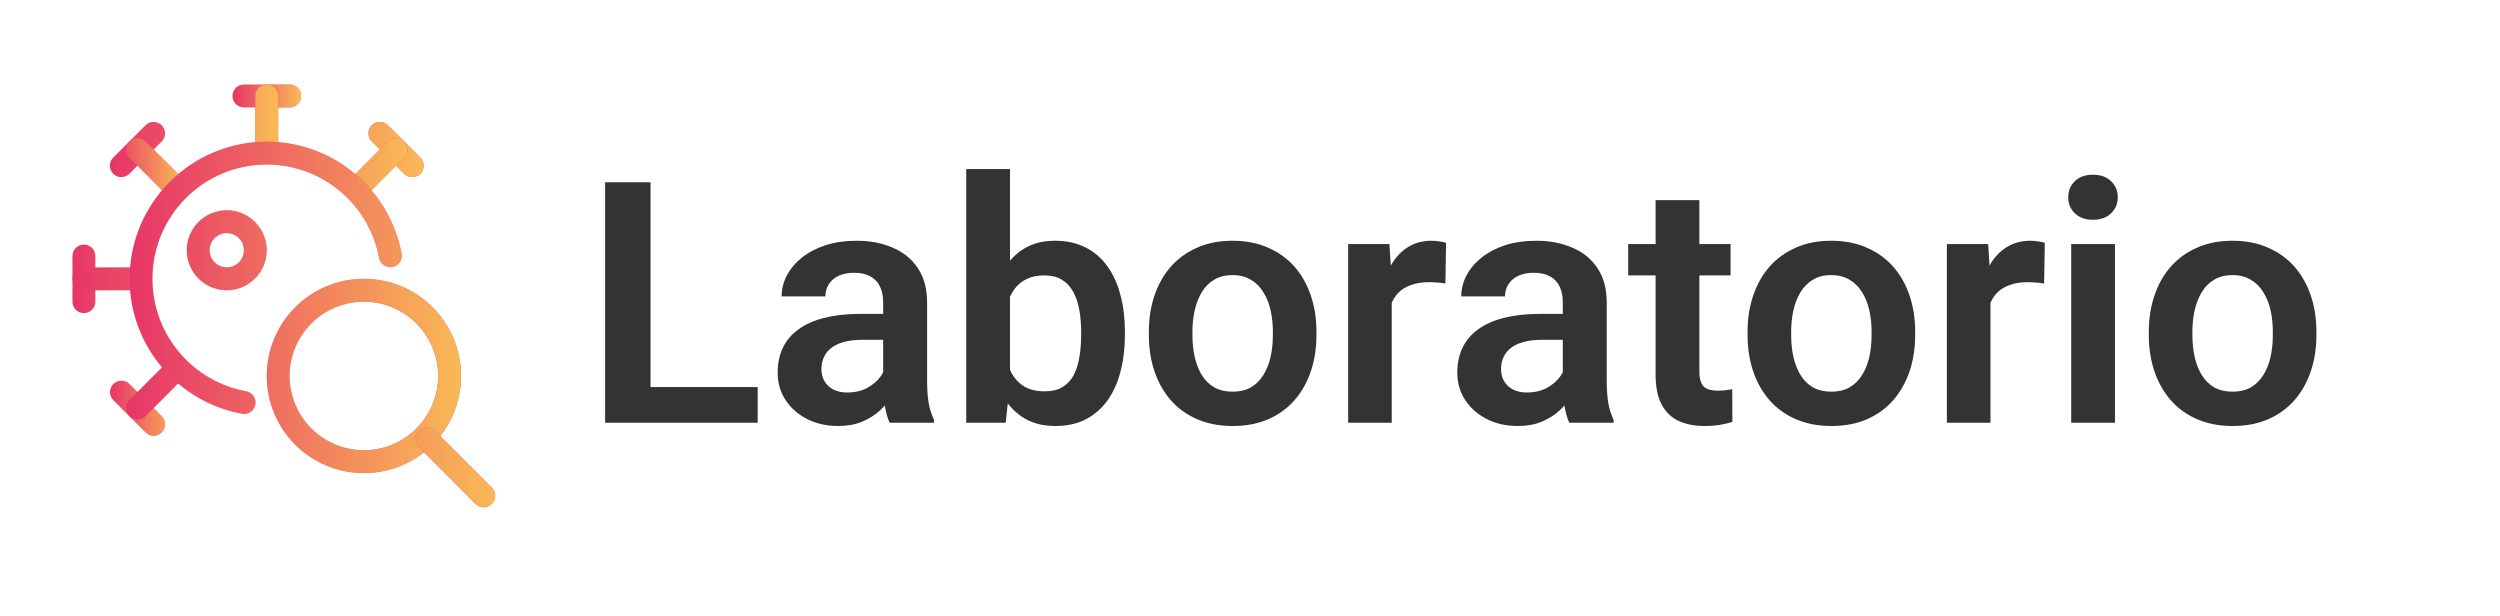 <svg width="207" height="51" viewBox="0 0 207 51" fill="none" xmlns="http://www.w3.org/2000/svg">
<path d="M62.736 32.047V35H52.728V32.047H62.736ZM53.863 15.094V35H50.103V15.094H53.863ZM73.127 31.855V25.033C73.127 24.532 73.04 24.099 72.867 23.734C72.694 23.37 72.43 23.087 72.074 22.887C71.719 22.686 71.268 22.586 70.721 22.586C70.238 22.586 69.814 22.668 69.449 22.832C69.094 22.996 68.82 23.229 68.629 23.529C68.438 23.821 68.342 24.158 68.342 24.541H64.719C64.719 23.93 64.865 23.352 65.156 22.805C65.448 22.249 65.863 21.756 66.4 21.328C66.947 20.891 67.599 20.549 68.356 20.303C69.121 20.057 69.978 19.934 70.926 19.934C72.047 19.934 73.045 20.125 73.92 20.508C74.804 20.881 75.497 21.447 75.998 22.203C76.508 22.96 76.764 23.912 76.764 25.061V31.514C76.764 32.252 76.809 32.885 76.9 33.414C77.001 33.934 77.147 34.385 77.338 34.768V35H73.66C73.487 34.626 73.355 34.152 73.264 33.578C73.172 32.995 73.127 32.421 73.127 31.855ZM73.633 25.99L73.66 28.137H71.377C70.812 28.137 70.315 28.196 69.887 28.314C69.458 28.424 69.107 28.588 68.834 28.807C68.561 29.016 68.356 29.271 68.219 29.572C68.082 29.864 68.014 30.197 68.014 30.57C68.014 30.935 68.096 31.263 68.26 31.555C68.433 31.846 68.679 32.079 68.998 32.252C69.326 32.416 69.709 32.498 70.147 32.498C70.784 32.498 71.341 32.37 71.814 32.115C72.288 31.851 72.658 31.532 72.922 31.158C73.186 30.785 73.328 30.429 73.346 30.092L74.385 31.65C74.257 32.024 74.066 32.421 73.811 32.84C73.555 33.259 73.227 33.651 72.826 34.016C72.425 34.38 71.942 34.681 71.377 34.918C70.812 35.155 70.156 35.273 69.408 35.273C68.451 35.273 67.594 35.082 66.838 34.699C66.081 34.316 65.484 33.792 65.047 33.127C64.609 32.462 64.391 31.705 64.391 30.857C64.391 30.074 64.537 29.381 64.828 28.779C65.12 28.178 65.553 27.672 66.127 27.262C66.701 26.842 67.412 26.528 68.26 26.318C69.117 26.1 70.096 25.99 71.199 25.99H73.633ZM80.004 14H83.627V31.732L83.272 35H80.004V14ZM93.143 27.453V27.74C93.143 28.843 93.019 29.855 92.773 30.775C92.537 31.696 92.176 32.493 91.693 33.168C91.21 33.833 90.609 34.353 89.889 34.727C89.178 35.091 88.344 35.273 87.387 35.273C86.475 35.273 85.682 35.096 85.008 34.74C84.342 34.385 83.782 33.883 83.326 33.236C82.87 32.58 82.506 31.81 82.232 30.926C81.959 30.033 81.754 29.057 81.617 28V27.221C81.754 26.154 81.959 25.179 82.232 24.295C82.506 23.411 82.87 22.641 83.326 21.984C83.782 21.328 84.342 20.822 85.008 20.467C85.673 20.111 86.457 19.934 87.359 19.934C88.326 19.934 89.169 20.12 89.889 20.494C90.618 20.859 91.219 21.378 91.693 22.053C92.176 22.718 92.537 23.511 92.773 24.432C93.019 25.343 93.143 26.35 93.143 27.453ZM89.519 27.74V27.453C89.519 26.824 89.469 26.232 89.369 25.676C89.269 25.111 89.105 24.614 88.877 24.186C88.649 23.757 88.339 23.42 87.947 23.174C87.555 22.928 87.063 22.805 86.471 22.805C85.906 22.805 85.422 22.9 85.022 23.092C84.63 23.283 84.301 23.547 84.037 23.885C83.782 24.222 83.581 24.619 83.436 25.074C83.299 25.53 83.208 26.022 83.162 26.551V28.684C83.226 29.385 83.376 30.019 83.613 30.584C83.85 31.14 84.201 31.582 84.666 31.91C85.14 32.238 85.751 32.402 86.498 32.402C87.081 32.402 87.569 32.288 87.961 32.06C88.353 31.824 88.663 31.495 88.891 31.076C89.118 30.648 89.278 30.151 89.369 29.586C89.469 29.021 89.519 28.406 89.519 27.74ZM95.125 27.754V27.467C95.125 26.382 95.28 25.384 95.59 24.473C95.9 23.552 96.351 22.755 96.943 22.08C97.536 21.406 98.26 20.881 99.117 20.508C99.974 20.125 100.949 19.934 102.043 19.934C103.155 19.934 104.139 20.125 104.996 20.508C105.862 20.881 106.591 21.406 107.184 22.08C107.776 22.755 108.227 23.552 108.537 24.473C108.847 25.384 109.002 26.382 109.002 27.467V27.754C109.002 28.829 108.847 29.828 108.537 30.748C108.227 31.66 107.776 32.457 107.184 33.141C106.591 33.815 105.867 34.339 105.01 34.713C104.153 35.087 103.173 35.273 102.07 35.273C100.977 35.273 99.997 35.087 99.131 34.713C98.265 34.339 97.536 33.815 96.943 33.141C96.351 32.457 95.9 31.66 95.59 30.748C95.28 29.828 95.125 28.829 95.125 27.754ZM98.734 27.467V27.754C98.734 28.401 98.798 29.007 98.926 29.572C99.053 30.137 99.249 30.634 99.514 31.062C99.778 31.491 100.12 31.828 100.539 32.074C100.967 32.311 101.478 32.43 102.07 32.43C102.654 32.43 103.155 32.311 103.574 32.074C103.993 31.828 104.335 31.491 104.6 31.062C104.873 30.634 105.074 30.137 105.201 29.572C105.329 29.007 105.393 28.401 105.393 27.754V27.467C105.393 26.829 105.329 26.232 105.201 25.676C105.074 25.111 104.873 24.614 104.6 24.186C104.335 23.748 103.989 23.406 103.561 23.16C103.141 22.905 102.635 22.777 102.043 22.777C101.46 22.777 100.958 22.905 100.539 23.16C100.12 23.406 99.778 23.748 99.514 24.186C99.249 24.614 99.053 25.111 98.926 25.676C98.798 26.232 98.734 26.829 98.734 27.467ZM115.236 23.229V35H111.627V20.207H115.045L115.236 23.229ZM119.734 20.111L119.68 23.475C119.479 23.438 119.251 23.411 118.996 23.393C118.75 23.374 118.518 23.365 118.299 23.365C117.743 23.365 117.255 23.443 116.836 23.598C116.417 23.744 116.066 23.958 115.783 24.24C115.51 24.523 115.3 24.869 115.154 25.279C115.008 25.68 114.926 26.136 114.908 26.646L114.129 26.551C114.129 25.612 114.225 24.741 114.416 23.939C114.607 23.137 114.885 22.436 115.25 21.834C115.615 21.232 116.07 20.768 116.617 20.439C117.173 20.102 117.811 19.934 118.531 19.934C118.732 19.934 118.946 19.952 119.174 19.988C119.411 20.016 119.598 20.057 119.734 20.111ZM129.4 31.855V25.033C129.4 24.532 129.314 24.099 129.141 23.734C128.967 23.37 128.703 23.087 128.348 22.887C127.992 22.686 127.541 22.586 126.994 22.586C126.511 22.586 126.087 22.668 125.723 22.832C125.367 22.996 125.094 23.229 124.902 23.529C124.711 23.821 124.615 24.158 124.615 24.541H120.992C120.992 23.93 121.138 23.352 121.43 22.805C121.721 22.249 122.136 21.756 122.674 21.328C123.221 20.891 123.872 20.549 124.629 20.303C125.395 20.057 126.251 19.934 127.199 19.934C128.32 19.934 129.318 20.125 130.193 20.508C131.077 20.881 131.77 21.447 132.271 22.203C132.782 22.96 133.037 23.912 133.037 25.061V31.514C133.037 32.252 133.083 32.885 133.174 33.414C133.274 33.934 133.42 34.385 133.611 34.768V35H129.934C129.76 34.626 129.628 34.152 129.537 33.578C129.446 32.995 129.4 32.421 129.4 31.855ZM129.906 25.99L129.934 28.137H127.65C127.085 28.137 126.589 28.196 126.16 28.314C125.732 28.424 125.381 28.588 125.107 28.807C124.834 29.016 124.629 29.271 124.492 29.572C124.355 29.864 124.287 30.197 124.287 30.57C124.287 30.935 124.369 31.263 124.533 31.555C124.706 31.846 124.952 32.079 125.271 32.252C125.6 32.416 125.982 32.498 126.42 32.498C127.058 32.498 127.614 32.37 128.088 32.115C128.562 31.851 128.931 31.532 129.195 31.158C129.46 30.785 129.601 30.429 129.619 30.092L130.658 31.65C130.531 32.024 130.339 32.421 130.084 32.84C129.829 33.259 129.501 33.651 129.1 34.016C128.699 34.38 128.215 34.681 127.65 34.918C127.085 35.155 126.429 35.273 125.682 35.273C124.725 35.273 123.868 35.082 123.111 34.699C122.355 34.316 121.758 33.792 121.32 33.127C120.883 32.462 120.664 31.705 120.664 30.857C120.664 30.074 120.81 29.381 121.102 28.779C121.393 28.178 121.826 27.672 122.4 27.262C122.975 26.842 123.686 26.528 124.533 26.318C125.39 26.1 126.37 25.99 127.473 25.99H129.906ZM143.291 20.207V22.805H134.814V20.207H143.291ZM137.084 16.57H140.707V30.734C140.707 31.172 140.766 31.509 140.885 31.746C141.003 31.983 141.181 32.143 141.418 32.225C141.655 32.307 141.938 32.348 142.266 32.348C142.503 32.348 142.721 32.334 142.922 32.307C143.122 32.279 143.291 32.252 143.428 32.225L143.441 34.932C143.141 35.032 142.799 35.114 142.416 35.178C142.042 35.242 141.618 35.273 141.145 35.273C140.333 35.273 139.622 35.137 139.012 34.863C138.401 34.581 137.927 34.13 137.59 33.51C137.253 32.881 137.084 32.051 137.084 31.021V16.57ZM144.699 27.754V27.467C144.699 26.382 144.854 25.384 145.164 24.473C145.474 23.552 145.925 22.755 146.518 22.08C147.11 21.406 147.835 20.881 148.691 20.508C149.548 20.125 150.523 19.934 151.617 19.934C152.729 19.934 153.714 20.125 154.57 20.508C155.436 20.881 156.165 21.406 156.758 22.08C157.35 22.755 157.801 23.552 158.111 24.473C158.421 25.384 158.576 26.382 158.576 27.467V27.754C158.576 28.829 158.421 29.828 158.111 30.748C157.801 31.66 157.35 32.457 156.758 33.141C156.165 33.815 155.441 34.339 154.584 34.713C153.727 35.087 152.747 35.273 151.645 35.273C150.551 35.273 149.571 35.087 148.705 34.713C147.839 34.339 147.11 33.815 146.518 33.141C145.925 32.457 145.474 31.66 145.164 30.748C144.854 29.828 144.699 28.829 144.699 27.754ZM148.309 27.467V27.754C148.309 28.401 148.372 29.007 148.5 29.572C148.628 30.137 148.824 30.634 149.088 31.062C149.352 31.491 149.694 31.828 150.113 32.074C150.542 32.311 151.052 32.43 151.645 32.43C152.228 32.43 152.729 32.311 153.148 32.074C153.568 31.828 153.91 31.491 154.174 31.062C154.447 30.634 154.648 30.137 154.775 29.572C154.903 29.007 154.967 28.401 154.967 27.754V27.467C154.967 26.829 154.903 26.232 154.775 25.676C154.648 25.111 154.447 24.614 154.174 24.186C153.91 23.748 153.563 23.406 153.135 23.16C152.715 22.905 152.21 22.777 151.617 22.777C151.034 22.777 150.533 22.905 150.113 23.16C149.694 23.406 149.352 23.748 149.088 24.186C148.824 24.614 148.628 25.111 148.5 25.676C148.372 26.232 148.309 26.829 148.309 27.467ZM164.811 23.229V35H161.201V20.207H164.619L164.811 23.229ZM169.309 20.111L169.254 23.475C169.053 23.438 168.826 23.411 168.57 23.393C168.324 23.374 168.092 23.365 167.873 23.365C167.317 23.365 166.829 23.443 166.41 23.598C165.991 23.744 165.64 23.958 165.357 24.24C165.084 24.523 164.874 24.869 164.729 25.279C164.583 25.68 164.501 26.136 164.482 26.646L163.703 26.551C163.703 25.612 163.799 24.741 163.99 23.939C164.182 23.137 164.46 22.436 164.824 21.834C165.189 21.232 165.645 20.768 166.191 20.439C166.747 20.102 167.385 19.934 168.105 19.934C168.306 19.934 168.52 19.952 168.748 19.988C168.985 20.016 169.172 20.057 169.309 20.111ZM175.119 20.207V35H171.496V20.207H175.119ZM171.25 16.338C171.25 15.8 171.432 15.354 171.797 14.998C172.171 14.643 172.672 14.465 173.301 14.465C173.93 14.465 174.426 14.643 174.791 14.998C175.165 15.354 175.352 15.8 175.352 16.338C175.352 16.866 175.165 17.309 174.791 17.664C174.426 18.02 173.93 18.197 173.301 18.197C172.672 18.197 172.171 18.02 171.797 17.664C171.432 17.309 171.25 16.866 171.25 16.338ZM177.922 27.754V27.467C177.922 26.382 178.077 25.384 178.387 24.473C178.697 23.552 179.148 22.755 179.74 22.08C180.333 21.406 181.057 20.881 181.914 20.508C182.771 20.125 183.746 19.934 184.84 19.934C185.952 19.934 186.936 20.125 187.793 20.508C188.659 20.881 189.388 21.406 189.98 22.08C190.573 22.755 191.024 23.552 191.334 24.473C191.644 25.384 191.799 26.382 191.799 27.467V27.754C191.799 28.829 191.644 29.828 191.334 30.748C191.024 31.66 190.573 32.457 189.98 33.141C189.388 33.815 188.663 34.339 187.807 34.713C186.95 35.087 185.97 35.273 184.867 35.273C183.773 35.273 182.794 35.087 181.928 34.713C181.062 34.339 180.333 33.815 179.74 33.141C179.148 32.457 178.697 31.66 178.387 30.748C178.077 29.828 177.922 28.829 177.922 27.754ZM181.531 27.467V27.754C181.531 28.401 181.595 29.007 181.723 29.572C181.85 30.137 182.046 30.634 182.311 31.062C182.575 31.491 182.917 31.828 183.336 32.074C183.764 32.311 184.275 32.43 184.867 32.43C185.451 32.43 185.952 32.311 186.371 32.074C186.79 31.828 187.132 31.491 187.396 31.062C187.67 30.634 187.87 30.137 187.998 29.572C188.126 29.007 188.189 28.401 188.189 27.754V27.467C188.189 26.829 188.126 26.232 187.998 25.676C187.87 25.111 187.67 24.614 187.396 24.186C187.132 23.748 186.786 23.406 186.357 23.16C185.938 22.905 185.432 22.777 184.84 22.777C184.257 22.777 183.755 22.905 183.336 23.16C182.917 23.406 182.575 23.748 182.311 24.186C182.046 24.614 181.85 25.111 181.723 25.676C181.595 26.232 181.531 26.829 181.531 27.467Z" fill="#333333"/>
<path fill-rule="evenodd" clip-rule="evenodd" d="M19.248 7.946C19.248 7.695 19.347 7.455 19.525 7.277C19.702 7.1 19.943 7 20.194 7H23.979C24.23 7 24.471 7.1 24.648 7.277C24.826 7.455 24.925 7.695 24.925 7.946C24.925 8.197 24.826 8.438 24.648 8.615C24.471 8.793 24.23 8.893 23.979 8.893H20.194C19.943 8.893 19.702 8.793 19.525 8.615C19.347 8.438 19.248 8.197 19.248 7.946Z" fill="#E73567"/>
<path fill-rule="evenodd" clip-rule="evenodd" d="M19.248 7.946C19.248 7.695 19.347 7.455 19.525 7.277C19.702 7.1 19.943 7 20.194 7H23.979C24.23 7 24.471 7.1 24.648 7.277C24.826 7.455 24.925 7.695 24.925 7.946C24.925 8.197 24.826 8.438 24.648 8.615C24.471 8.793 24.23 8.893 23.979 8.893H20.194C19.943 8.893 19.702 8.793 19.525 8.615C19.347 8.438 19.248 8.197 19.248 7.946Z" fill="url(#paint0_linear_73_229)"/>
<path fill-rule="evenodd" clip-rule="evenodd" d="M22.086 7C22.337 7 22.578 7.1 22.756 7.277C22.933 7.455 23.033 7.695 23.033 7.946V11.731C23.033 11.982 22.933 12.223 22.756 12.4C22.578 12.578 22.337 12.678 22.086 12.678C21.835 12.678 21.595 12.578 21.417 12.4C21.24 12.223 21.14 11.982 21.14 11.731V7.946C21.14 7.695 21.24 7.455 21.417 7.277C21.595 7.1 21.835 7 22.086 7ZM6.946 20.248C7.197 20.248 7.438 20.347 7.615 20.525C7.793 20.702 7.893 20.943 7.893 21.194V24.979C7.893 25.23 7.793 25.471 7.615 25.648C7.438 25.826 7.197 25.925 6.946 25.925C6.695 25.925 6.455 25.826 6.277 25.648C6.1 25.471 6 25.23 6 24.979V21.194C6 20.943 6.1 20.702 6.277 20.525C6.455 20.347 6.695 20.248 6.946 20.248Z" fill="#E73567"/>
<path fill-rule="evenodd" clip-rule="evenodd" d="M22.086 7C22.337 7 22.578 7.1 22.756 7.277C22.933 7.455 23.033 7.695 23.033 7.946V11.731C23.033 11.982 22.933 12.223 22.756 12.4C22.578 12.578 22.337 12.678 22.086 12.678C21.835 12.678 21.595 12.578 21.417 12.4C21.24 12.223 21.14 11.982 21.14 11.731V7.946C21.14 7.695 21.24 7.455 21.417 7.277C21.595 7.1 21.835 7 22.086 7ZM6.946 20.248C7.197 20.248 7.438 20.347 7.615 20.525C7.793 20.702 7.893 20.943 7.893 21.194V24.979C7.893 25.23 7.793 25.471 7.615 25.648C7.438 25.826 7.197 25.925 6.946 25.925C6.695 25.925 6.455 25.826 6.277 25.648C6.1 25.471 6 25.23 6 24.979V21.194C6 20.943 6.1 20.702 6.277 20.525C6.455 20.347 6.695 20.248 6.946 20.248Z" fill="url(#paint1_linear_73_229)"/>
<path fill-rule="evenodd" clip-rule="evenodd" d="M6 23.086C6 22.835 6.1 22.595 6.277 22.417C6.455 22.24 6.695 22.14 6.946 22.14H10.731C10.982 22.14 11.223 22.24 11.4 22.417C11.578 22.595 11.678 22.835 11.678 23.086C11.678 23.337 11.578 23.578 11.4 23.756C11.223 23.933 10.982 24.033 10.731 24.033H6.946C6.695 24.033 6.455 23.933 6.277 23.756C6.1 23.578 6 23.337 6 23.086ZM30.784 10.373C30.872 10.286 30.977 10.216 31.092 10.168C31.206 10.12 31.33 10.096 31.454 10.096C31.578 10.096 31.701 10.12 31.816 10.168C31.931 10.216 32.035 10.286 32.123 10.373L34.799 13.05C34.977 13.227 35.077 13.468 35.077 13.719C35.077 13.97 34.977 14.21 34.8 14.388C34.623 14.566 34.382 14.665 34.131 14.665C33.88 14.665 33.639 14.566 33.461 14.388L30.784 11.711C30.607 11.534 30.507 11.293 30.507 11.042C30.507 10.791 30.607 10.551 30.784 10.373Z" fill="#E73567"/>
<path fill-rule="evenodd" clip-rule="evenodd" d="M6 23.086C6 22.835 6.1 22.595 6.277 22.417C6.455 22.24 6.695 22.14 6.946 22.14H10.731C10.982 22.14 11.223 22.24 11.4 22.417C11.578 22.595 11.678 22.835 11.678 23.086C11.678 23.337 11.578 23.578 11.4 23.756C11.223 23.933 10.982 24.033 10.731 24.033H6.946C6.695 24.033 6.455 23.933 6.277 23.756C6.1 23.578 6 23.337 6 23.086ZM30.784 10.373C30.872 10.286 30.977 10.216 31.092 10.168C31.206 10.12 31.33 10.096 31.454 10.096C31.578 10.096 31.701 10.12 31.816 10.168C31.931 10.216 32.035 10.286 32.123 10.373L34.799 13.05C34.977 13.227 35.077 13.468 35.077 13.719C35.077 13.97 34.977 14.21 34.8 14.388C34.623 14.566 34.382 14.665 34.131 14.665C33.88 14.665 33.639 14.566 33.461 14.388L30.784 11.711C30.607 11.534 30.507 11.293 30.507 11.042C30.507 10.791 30.607 10.551 30.784 10.373Z" fill="url(#paint2_linear_73_229)"/>
<path fill-rule="evenodd" clip-rule="evenodd" d="M33.461 11.712C33.638 11.89 33.737 12.13 33.737 12.381C33.737 12.632 33.638 12.872 33.461 13.05L30.785 15.726C30.606 15.899 30.367 15.994 30.119 15.992C29.871 15.99 29.634 15.89 29.458 15.715C29.283 15.54 29.183 15.302 29.181 15.054C29.179 14.806 29.274 14.567 29.447 14.388L32.123 11.711C32.301 11.534 32.542 11.434 32.792 11.434C33.043 11.434 33.284 11.534 33.462 11.711L33.461 11.712ZM13.389 10.373C13.566 10.551 13.665 10.791 13.665 11.042C13.665 11.293 13.566 11.534 13.389 11.711L10.711 14.388C10.534 14.566 10.293 14.665 10.042 14.665C9.791 14.665 9.55 14.566 9.373 14.388C9.196 14.21 9.096 13.97 9.096 13.719C9.096 13.468 9.196 13.227 9.374 13.05L12.05 10.373C12.137 10.286 12.242 10.216 12.357 10.168C12.472 10.12 12.595 10.096 12.719 10.096C12.843 10.096 12.966 10.12 13.081 10.168C13.196 10.216 13.301 10.286 13.389 10.373Z" fill="#E73567"/>
<path fill-rule="evenodd" clip-rule="evenodd" d="M33.461 11.712C33.638 11.89 33.737 12.13 33.737 12.381C33.737 12.632 33.638 12.872 33.461 13.05L30.785 15.726C30.606 15.899 30.367 15.994 30.119 15.992C29.871 15.99 29.634 15.89 29.458 15.715C29.283 15.54 29.183 15.302 29.181 15.054C29.179 14.806 29.274 14.567 29.447 14.388L32.123 11.711C32.301 11.534 32.542 11.434 32.792 11.434C33.043 11.434 33.284 11.534 33.462 11.711L33.461 11.712ZM13.389 10.373C13.566 10.551 13.665 10.791 13.665 11.042C13.665 11.293 13.566 11.534 13.389 11.711L10.711 14.388C10.534 14.566 10.293 14.665 10.042 14.665C9.791 14.665 9.55 14.566 9.373 14.388C9.196 14.21 9.096 13.97 9.096 13.719C9.096 13.468 9.196 13.227 9.374 13.05L12.05 10.373C12.137 10.286 12.242 10.216 12.357 10.168C12.472 10.12 12.595 10.096 12.719 10.096C12.843 10.096 12.966 10.12 13.081 10.168C13.196 10.216 13.301 10.286 13.389 10.373Z" fill="url(#paint3_linear_73_229)"/>
<path fill-rule="evenodd" clip-rule="evenodd" d="M10.712 11.712C10.89 11.535 11.13 11.436 11.381 11.436C11.632 11.436 11.872 11.535 12.049 11.712L14.726 14.388C14.899 14.567 14.994 14.806 14.992 15.054C14.99 15.302 14.89 15.539 14.715 15.715C14.539 15.89 14.302 15.99 14.054 15.992C13.806 15.994 13.567 15.899 13.388 15.726L10.711 13.049C10.534 12.872 10.434 12.631 10.434 12.38C10.434 12.13 10.534 11.889 10.711 11.711L10.712 11.712ZM13.388 35.799C13.3 35.887 13.196 35.957 13.081 36.005C12.966 36.052 12.843 36.077 12.719 36.077C12.595 36.077 12.471 36.052 12.357 36.005C12.242 35.957 12.137 35.887 12.049 35.799L9.373 33.123C9.201 32.945 9.106 32.706 9.108 32.458C9.11 32.21 9.21 31.972 9.385 31.797C9.56 31.622 9.798 31.522 10.046 31.52C10.294 31.518 10.533 31.613 10.711 31.785L13.388 34.461C13.566 34.639 13.665 34.88 13.665 35.13C13.665 35.381 13.566 35.622 13.388 35.799Z" fill="#E73567"/>
<path fill-rule="evenodd" clip-rule="evenodd" d="M10.712 11.712C10.89 11.535 11.13 11.436 11.381 11.436C11.632 11.436 11.872 11.535 12.049 11.712L14.726 14.388C14.899 14.567 14.994 14.806 14.992 15.054C14.99 15.302 14.89 15.539 14.715 15.715C14.539 15.89 14.302 15.99 14.054 15.992C13.806 15.994 13.567 15.899 13.388 15.726L10.711 13.049C10.534 12.872 10.434 12.631 10.434 12.38C10.434 12.13 10.534 11.889 10.711 11.711L10.712 11.712ZM13.388 35.799C13.3 35.887 13.196 35.957 13.081 36.005C12.966 36.052 12.843 36.077 12.719 36.077C12.595 36.077 12.471 36.052 12.357 36.005C12.242 35.957 12.137 35.887 12.049 35.799L9.373 33.123C9.201 32.945 9.106 32.706 9.108 32.458C9.11 32.21 9.21 31.972 9.385 31.797C9.56 31.622 9.798 31.522 10.046 31.52C10.294 31.518 10.533 31.613 10.711 31.785L13.388 34.461C13.566 34.639 13.665 34.88 13.665 35.13C13.665 35.381 13.566 35.622 13.388 35.799Z" fill="url(#paint4_linear_73_229)"/>
<path fill-rule="evenodd" clip-rule="evenodd" d="M10.712 34.461C10.535 34.283 10.436 34.043 10.436 33.792C10.436 33.541 10.535 33.301 10.712 33.123L13.388 30.446C13.566 30.269 13.807 30.169 14.058 30.169C14.309 30.17 14.549 30.269 14.727 30.447C14.904 30.625 15.004 30.865 15.004 31.116C15.004 31.367 14.904 31.608 14.726 31.785L12.049 34.461C11.872 34.639 11.631 34.739 11.38 34.739C11.13 34.739 10.889 34.639 10.711 34.461L10.712 34.461ZM18.774 19.301C18.398 19.301 18.037 19.451 17.771 19.717C17.505 19.983 17.355 20.344 17.355 20.721C17.355 21.097 17.505 21.458 17.771 21.724C18.037 21.991 18.398 22.14 18.774 22.14C19.151 22.14 19.512 21.991 19.778 21.724C20.044 21.458 20.194 21.097 20.194 20.721C20.194 20.344 20.044 19.983 19.778 19.717C19.512 19.451 19.151 19.301 18.774 19.301ZM15.463 20.721C15.463 19.842 15.812 19 16.433 18.379C17.054 17.758 17.896 17.409 18.774 17.409C19.653 17.409 20.495 17.758 21.116 18.379C21.738 19 22.086 19.842 22.086 20.721C22.086 21.599 21.738 22.442 21.116 23.063C20.495 23.684 19.653 24.033 18.774 24.033C17.896 24.033 17.054 23.684 16.433 23.063C15.812 22.442 15.463 21.599 15.463 20.721ZM30.13 24.979C28.498 24.979 26.934 25.627 25.78 26.78C24.627 27.934 23.979 29.498 23.979 31.13C23.979 32.761 24.627 34.325 25.78 35.479C26.934 36.632 28.498 37.28 30.13 37.28C31.761 37.28 33.325 36.632 34.479 35.479C35.632 34.325 36.28 32.761 36.28 31.13C36.28 29.498 35.632 27.934 34.479 26.78C33.325 25.627 31.761 24.979 30.13 24.979ZM22.086 31.13C22.086 28.997 22.934 26.951 24.442 25.442C25.951 23.934 27.996 23.086 30.13 23.086C32.263 23.086 34.309 23.934 35.817 25.442C37.325 26.951 38.173 28.997 38.173 31.13C38.173 33.263 37.325 35.309 35.817 36.817C34.309 38.325 32.263 39.173 30.13 39.173C27.996 39.173 25.951 38.325 24.442 36.817C22.934 35.309 22.086 33.263 22.086 31.13Z" fill="#E73567"/>
<path fill-rule="evenodd" clip-rule="evenodd" d="M10.712 34.461C10.535 34.283 10.436 34.043 10.436 33.792C10.436 33.541 10.535 33.301 10.712 33.123L13.388 30.446C13.566 30.269 13.807 30.169 14.058 30.169C14.309 30.17 14.549 30.269 14.727 30.447C14.904 30.625 15.004 30.865 15.004 31.116C15.004 31.367 14.904 31.608 14.726 31.785L12.049 34.461C11.872 34.639 11.631 34.739 11.38 34.739C11.13 34.739 10.889 34.639 10.711 34.461L10.712 34.461ZM18.774 19.301C18.398 19.301 18.037 19.451 17.771 19.717C17.505 19.983 17.355 20.344 17.355 20.721C17.355 21.097 17.505 21.458 17.771 21.724C18.037 21.991 18.398 22.14 18.774 22.14C19.151 22.14 19.512 21.991 19.778 21.724C20.044 21.458 20.194 21.097 20.194 20.721C20.194 20.344 20.044 19.983 19.778 19.717C19.512 19.451 19.151 19.301 18.774 19.301ZM15.463 20.721C15.463 19.842 15.812 19 16.433 18.379C17.054 17.758 17.896 17.409 18.774 17.409C19.653 17.409 20.495 17.758 21.116 18.379C21.738 19 22.086 19.842 22.086 20.721C22.086 21.599 21.738 22.442 21.116 23.063C20.495 23.684 19.653 24.033 18.774 24.033C17.896 24.033 17.054 23.684 16.433 23.063C15.812 22.442 15.463 21.599 15.463 20.721ZM30.13 24.979C28.498 24.979 26.934 25.627 25.78 26.78C24.627 27.934 23.979 29.498 23.979 31.13C23.979 32.761 24.627 34.325 25.78 35.479C26.934 36.632 28.498 37.28 30.13 37.28C31.761 37.28 33.325 36.632 34.479 35.479C35.632 34.325 36.28 32.761 36.28 31.13C36.28 29.498 35.632 27.934 34.479 26.78C33.325 25.627 31.761 24.979 30.13 24.979ZM22.086 31.13C22.086 28.997 22.934 26.951 24.442 25.442C25.951 23.934 27.996 23.086 30.13 23.086C32.263 23.086 34.309 23.934 35.817 25.442C37.325 26.951 38.173 28.997 38.173 31.13C38.173 33.263 37.325 35.309 35.817 36.817C34.309 38.325 32.263 39.173 30.13 39.173C27.996 39.173 25.951 38.325 24.442 36.817C22.934 35.309 22.086 33.263 22.086 31.13Z" fill="url(#paint5_linear_73_229)"/>
<path fill-rule="evenodd" clip-rule="evenodd" d="M34.665 35.665C34.843 35.488 35.083 35.388 35.334 35.388C35.585 35.388 35.826 35.488 36.003 35.665L40.734 40.396C40.907 40.575 41.002 40.814 41 41.062C40.998 41.31 40.898 41.547 40.723 41.723C40.547 41.898 40.31 41.998 40.062 42C39.814 42.002 39.575 41.907 39.396 41.734L34.665 37.003C34.488 36.826 34.388 36.585 34.388 36.334C34.388 36.083 34.488 35.843 34.665 35.665ZM22.086 13.624C16.86 13.624 12.624 17.86 12.624 23.086C12.624 27.723 15.96 31.584 20.364 32.393C20.488 32.413 20.607 32.458 20.713 32.525C20.82 32.592 20.912 32.679 20.985 32.782C21.057 32.885 21.108 33.001 21.135 33.124C21.162 33.246 21.164 33.373 21.142 33.497C21.119 33.621 21.072 33.739 21.003 33.844C20.934 33.949 20.846 34.04 20.741 34.11C20.637 34.181 20.52 34.23 20.397 34.254C20.274 34.279 20.147 34.279 20.024 34.254C14.736 33.283 10.731 28.653 10.731 23.086C10.731 16.816 15.816 11.731 22.086 11.731C27.653 11.731 32.283 15.737 33.254 21.024C33.294 21.268 33.237 21.519 33.094 21.722C32.951 21.925 32.735 22.063 32.491 22.108C32.247 22.152 31.995 22.1 31.79 21.96C31.584 21.821 31.442 21.607 31.393 21.364C30.584 16.961 26.724 13.624 22.086 13.624Z" fill="#E73567"/>
<path fill-rule="evenodd" clip-rule="evenodd" d="M34.665 35.665C34.843 35.488 35.083 35.388 35.334 35.388C35.585 35.388 35.826 35.488 36.003 35.665L40.734 40.396C40.907 40.575 41.002 40.814 41 41.062C40.998 41.31 40.898 41.547 40.723 41.723C40.547 41.898 40.31 41.998 40.062 42C39.814 42.002 39.575 41.907 39.396 41.734L34.665 37.003C34.488 36.826 34.388 36.585 34.388 36.334C34.388 36.083 34.488 35.843 34.665 35.665ZM22.086 13.624C16.86 13.624 12.624 17.86 12.624 23.086C12.624 27.723 15.96 31.584 20.364 32.393C20.488 32.413 20.607 32.458 20.713 32.525C20.82 32.592 20.912 32.679 20.985 32.782C21.057 32.885 21.108 33.001 21.135 33.124C21.162 33.246 21.164 33.373 21.142 33.497C21.119 33.621 21.072 33.739 21.003 33.844C20.934 33.949 20.846 34.04 20.741 34.11C20.637 34.181 20.52 34.23 20.397 34.254C20.274 34.279 20.147 34.279 20.024 34.254C14.736 33.283 10.731 28.653 10.731 23.086C10.731 16.816 15.816 11.731 22.086 11.731C27.653 11.731 32.283 15.737 33.254 21.024C33.294 21.268 33.237 21.519 33.094 21.722C32.951 21.925 32.735 22.063 32.491 22.108C32.247 22.152 31.995 22.1 31.79 21.96C31.584 21.821 31.442 21.607 31.393 21.364C30.584 16.961 26.724 13.624 22.086 13.624Z" fill="url(#paint6_linear_73_229)"/>
<defs>
<linearGradient id="paint0_linear_73_229" x1="24.925" y1="7.928" x2="19.248" y2="7.928" gradientUnits="userSpaceOnUse">
<stop stop-color="#F9B956"/>
<stop offset="1" stop-color="#F9B956" stop-opacity="0"/>
</linearGradient>
<linearGradient id="paint1_linear_73_229" x1="23.033" y1="16.284" x2="6" y2="16.284" gradientUnits="userSpaceOnUse">
<stop stop-color="#F9B956"/>
<stop offset="1" stop-color="#F9B956" stop-opacity="0"/>
</linearGradient>
<linearGradient id="paint2_linear_73_229" x1="35.077" y1="16.933" x2="6" y2="16.933" gradientUnits="userSpaceOnUse">
<stop stop-color="#F9B956"/>
<stop offset="1" stop-color="#F9B956" stop-opacity="0"/>
</linearGradient>
<linearGradient id="paint3_linear_73_229" x1="33.737" y1="12.988" x2="9.096" y2="12.988" gradientUnits="userSpaceOnUse">
<stop stop-color="#F9B956"/>
<stop offset="1" stop-color="#F9B956" stop-opacity="0"/>
</linearGradient>
<linearGradient id="paint4_linear_73_229" x1="14.992" y1="23.524" x2="9.108" y2="23.524" gradientUnits="userSpaceOnUse">
<stop stop-color="#F9B956"/>
<stop offset="1" stop-color="#F9B956" stop-opacity="0"/>
</linearGradient>
<linearGradient id="paint5_linear_73_229" x1="38.173" y1="28.085" x2="10.436" y2="28.085" gradientUnits="userSpaceOnUse">
<stop stop-color="#F9B956"/>
<stop offset="1" stop-color="#F9B956" stop-opacity="0"/>
</linearGradient>
<linearGradient id="paint6_linear_73_229" x1="41" y1="26.58" x2="10.731" y2="26.58" gradientUnits="userSpaceOnUse">
<stop stop-color="#F9B956"/>
<stop offset="1" stop-color="#F9B956" stop-opacity="0"/>
</linearGradient>
</defs>
</svg>
